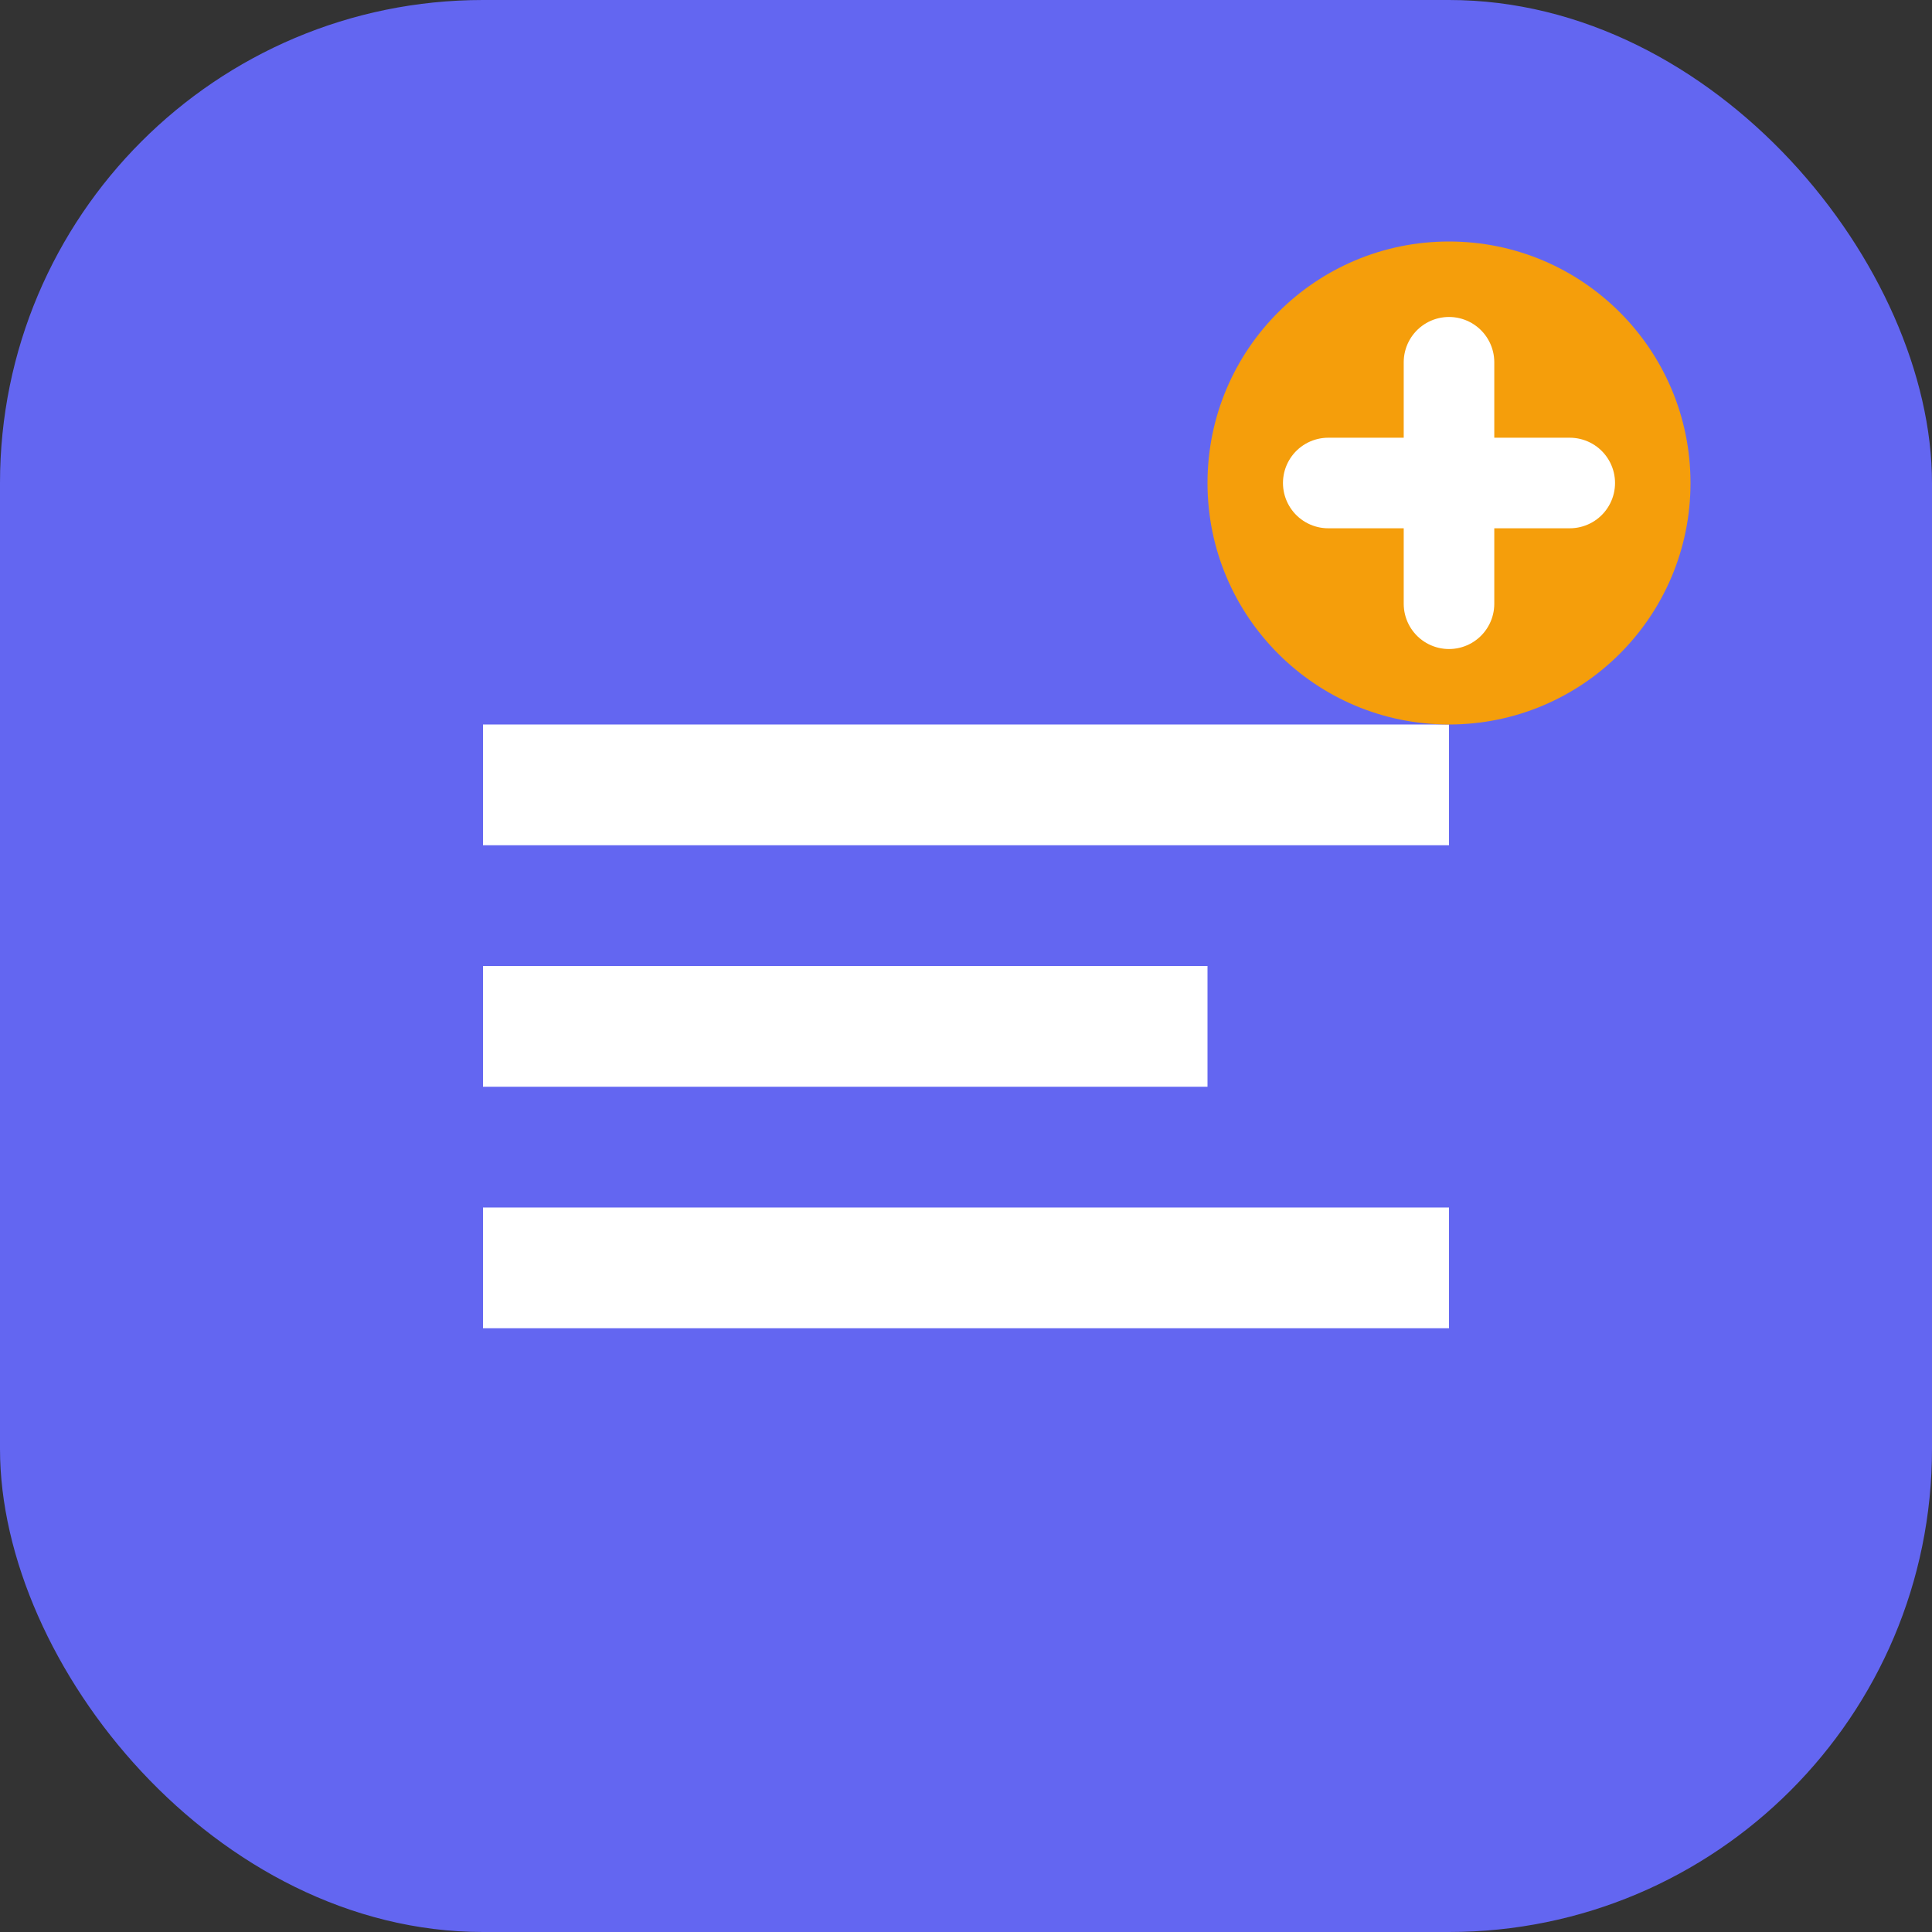 <svg width="32" height="32" viewBox="0 0 32 32" fill="none" xmlns="http://www.w3.org/2000/svg">
  <rect x="0" y="0" width="32" height="32" fill="#333333" stroke="none"/>
  <rect width="32" height="32" rx="8" fill="#6366f1"/>
  <path d="M8 12h16v2H8v-2zM8 16h12v2H8v-2zM8 20h16v2H8v-2z" fill="white"/>
  <circle cx="24" cy="8" r="4" fill="#f59e0b"/>
  <path d="M22 8h4M24 6v4" stroke="white" stroke-width="1.5" stroke-linecap="round"/>
</svg>
